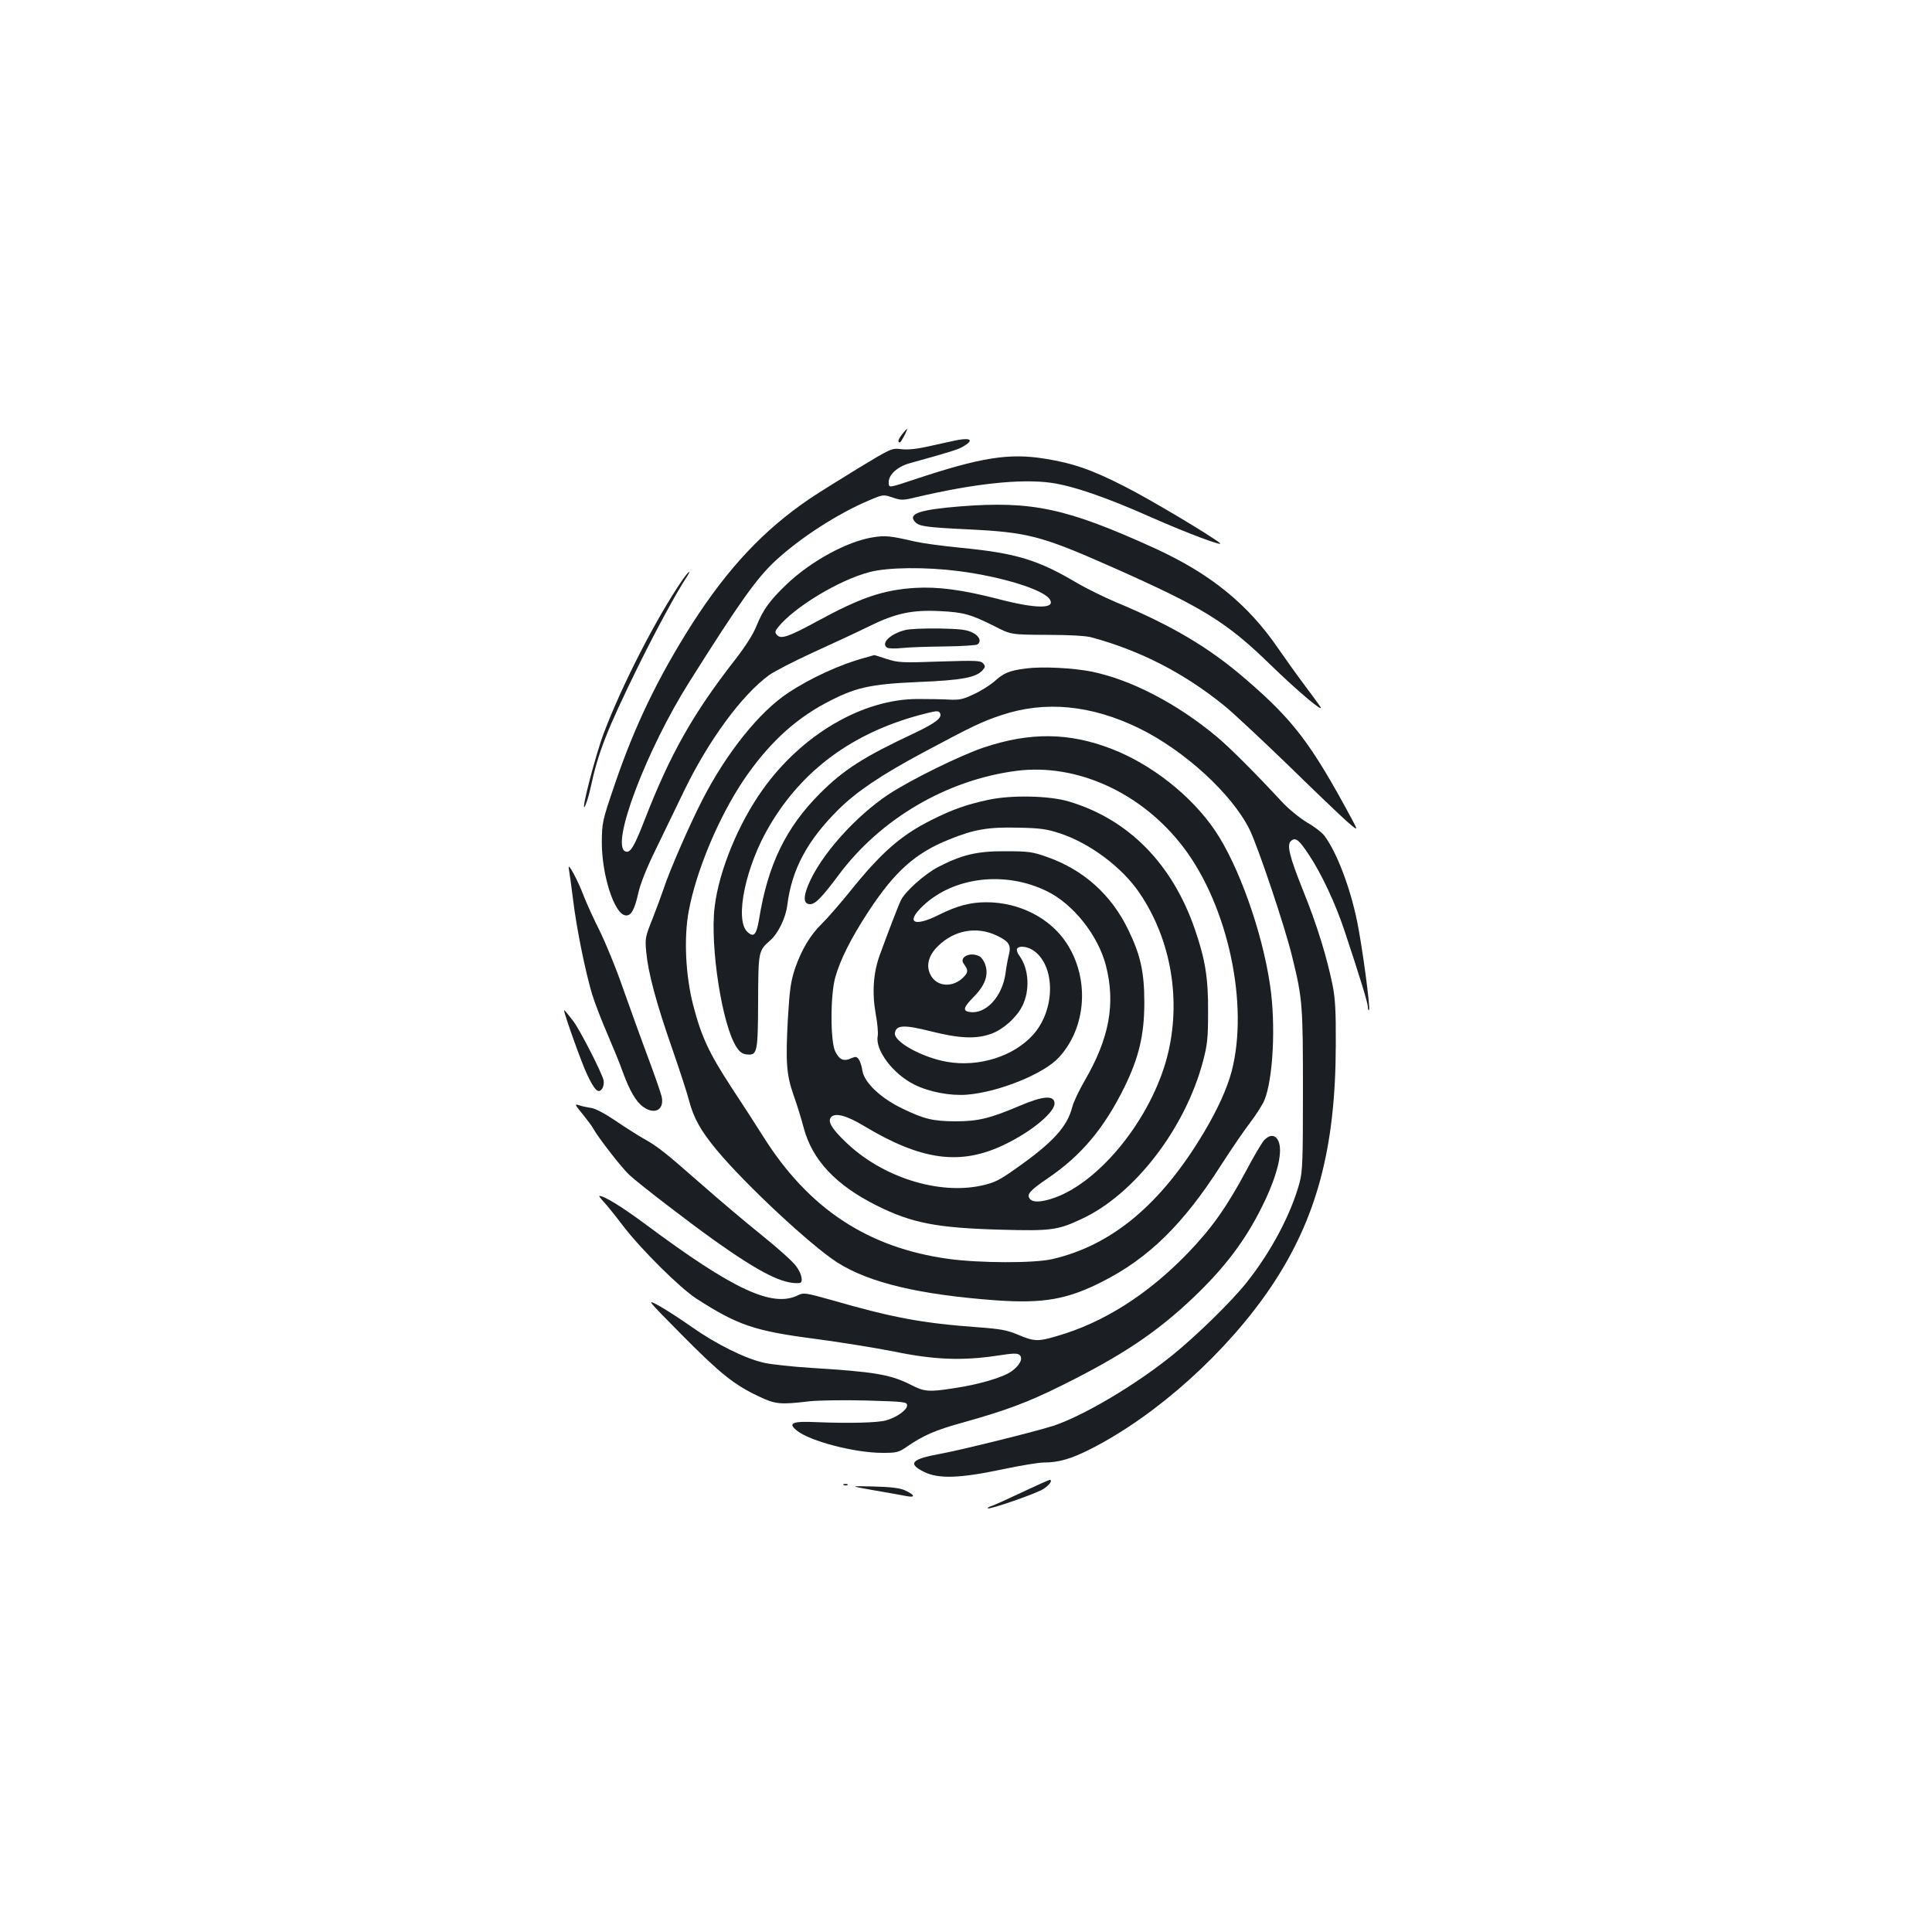 <?xml version="1.0" standalone="no"?>
<!DOCTYPE svg PUBLIC "-//W3C//DTD SVG 20010904//EN"
 "http://www.w3.org/TR/2001/REC-SVG-20010904/DTD/svg10.dtd">
<svg version="1.0" xmlns="http://www.w3.org/2000/svg"
 width="1000pt" height="1000pt" viewBox="0 0 1000 1000"
 preserveAspectRatio="xMidYMid meet">
<g transform="translate(0,1000) scale(0.1,-0.1)"
fill="#1b1f23" stroke="none">
<path d="M4671 7754 c-22 -27 -27 -44 -13 -44 6 1 43 70 36 70 -1 0 -12 -12
-23 -26z"/>
<path d="M4960 7723 c-14 -2 -74 -16 -134 -29 -78 -18 -124 -23 -160 -19 -51
6 -51 6 -226 -100 -96 -59 -209 -129 -250 -157 -237 -161 -422 -358 -607 -646
-176 -276 -299 -531 -401 -832 -65 -190 -66 -197 -67 -300 0 -169 64 -370 122
-378 29 -4 47 27 67 116 10 46 43 130 90 225 40 84 108 222 149 308 125 257
296 491 437 594 26 19 130 73 231 119 101 46 230 106 287 134 137 68 223 86
366 79 122 -6 160 -16 285 -79 84 -43 84 -43 270 -44 115 0 203 -5 231 -13
253 -69 477 -184 685 -352 44 -35 192 -174 330 -307 137 -134 276 -267 308
-295 58 -50 58 -50 21 19 -208 386 -300 507 -549 721 -188 162 -378 275 -671
397 -61 26 -148 69 -195 96 -205 122 -318 157 -609 185 -91 9 -194 23 -230 31
-133 31 -158 33 -221 23 -134 -21 -321 -123 -447 -243 -88 -84 -122 -131 -157
-217 -15 -39 -57 -105 -105 -167 -222 -284 -341 -494 -475 -840 -53 -136 -73
-169 -98 -159 -79 30 108 525 332 879 262 416 347 534 444 625 130 120 322
244 485 313 73 31 74 31 122 15 44 -15 54 -15 116 0 304 72 548 98 705 76 116
-17 283 -74 521 -180 181 -80 376 -153 352 -132 -36 32 -367 230 -491 292
-171 88 -271 122 -416 145 -185 30 -332 6 -672 -107 -139 -46 -135 -46 -135
-14 0 39 47 81 111 98 205 57 247 70 273 85 55 32 45 47 -24 35z m2 -679 c225
-29 443 -97 472 -147 30 -49 -71 -49 -269 3 -187 48 -311 64 -430 57 -166 -11
-280 -50 -506 -173 -149 -81 -188 -94 -208 -70 -11 13 -10 19 6 39 83 104 316
245 474 286 95 25 289 27 461 5z"/>
<path d="M4970 7379 c-210 -17 -272 -38 -234 -80 21 -23 50 -28 275 -39 311
-15 381 -34 749 -197 467 -207 589 -283 815 -503 141 -137 282 -256 259 -218
-4 7 -40 56 -79 108 -39 52 -102 140 -140 195 -158 230 -351 386 -640 518
-455 207 -632 245 -1005 216z"/>
<path d="M3532 6998 c-135 -197 -313 -544 -407 -793 -43 -114 -119 -408 -99
-381 7 11 21 53 30 95 40 187 84 300 249 636 92 186 196 378 249 458 10 15 16
27 13 27 -3 0 -19 -19 -35 -42z"/>
<path d="M4686 6739 c-77 -19 -128 -68 -95 -91 8 -5 43 -6 79 -2 36 4 135 7
220 8 86 1 161 6 168 10 24 15 12 44 -25 62 -30 15 -65 19 -173 21 -74 1 -152
-2 -174 -8z"/>
<path d="M4475 6595 c-124 -33 -281 -105 -395 -181 -150 -98 -323 -315 -447
-559 -67 -131 -170 -368 -198 -455 -10 -30 -36 -100 -57 -154 -38 -95 -40
-102 -33 -175 10 -106 51 -261 135 -501 39 -113 78 -232 86 -265 24 -92 61
-158 144 -258 147 -177 486 -493 623 -581 166 -106 428 -168 829 -197 239 -16
362 5 543 97 241 122 420 298 615 603 52 81 120 181 152 222 31 41 63 92 72
113 46 111 60 393 30 595 -40 277 -163 622 -285 802 -121 179 -328 343 -536
423 -220 85 -422 87 -661 7 -122 -41 -376 -166 -492 -242 -175 -116 -356 -320
-417 -471 -27 -66 -23 -98 11 -98 26 0 61 36 146 150 217 292 560 493 920 540
315 41 654 -115 868 -399 229 -304 337 -811 247 -1156 -23 -88 -73 -198 -144
-317 -221 -371 -476 -584 -784 -655 -95 -22 -376 -21 -538 1 -418 58 -724 260
-959 634 -36 57 -110 172 -165 255 -115 176 -155 262 -197 424 -40 154 -49
350 -23 488 39 209 154 483 283 676 124 183 257 309 422 398 156 83 229 100
485 111 221 9 296 23 330 60 15 17 16 22 4 36 -12 15 -35 16 -224 10 -195 -7
-215 -6 -275 13 -36 12 -65 21 -65 20 0 0 -23 -6 -50 -14z"/>
<path d="M5310 6540 c-85 -11 -115 -23 -163 -67 -22 -19 -69 -49 -106 -66 -57
-27 -75 -31 -131 -28 -36 2 -108 3 -160 3 -285 0 -600 -184 -803 -470 -125
-175 -226 -420 -248 -606 -25 -203 39 -616 114 -727 16 -25 31 -35 54 -37 53
-5 56 13 57 278 1 257 2 259 62 312 42 37 81 117 89 183 23 184 103 335 266
496 94 93 222 179 439 295 256 137 305 160 405 193 225 75 463 52 710 -68 235
-115 480 -339 572 -523 43 -86 187 -514 222 -663 53 -215 55 -250 55 -690 0
-358 -2 -418 -17 -475 -45 -166 -149 -361 -276 -520 -80 -100 -261 -276 -381
-373 -194 -157 -462 -315 -618 -367 -86 -28 -476 -125 -585 -145 -151 -27
-171 -51 -83 -94 73 -36 183 -33 401 13 94 20 191 36 217 36 78 0 143 19 245
71 342 174 708 504 935 843 233 349 331 714 332 1246 1 179 -3 243 -17 313
-30 146 -81 312 -152 487 -72 180 -86 238 -62 258 23 19 40 6 91 -71 66 -99
138 -253 185 -394 80 -241 121 -374 121 -395 0 -12 3 -19 6 -16 8 9 -35 330
-62 461 -37 178 -105 355 -168 440 -11 16 -52 48 -91 70 -39 24 -96 70 -130
107 -140 151 -265 276 -336 336 -206 172 -444 296 -650 338 -95 19 -256 27
-339 16z m-445 -230 c15 -24 -23 -53 -133 -105 -262 -123 -364 -188 -488 -312
-176 -176 -270 -369 -315 -651 -14 -82 -28 -97 -62 -64 -65 65 -7 340 115 546
170 290 430 481 778 575 88 23 97 24 105 11z"/>
<path d="M5115 5860 c-112 -24 -186 -50 -295 -105 -158 -79 -261 -170 -422
-371 -53 -65 -117 -139 -143 -164 -61 -59 -107 -137 -140 -233 -22 -66 -28
-109 -37 -260 -12 -224 -8 -289 30 -397 17 -47 40 -122 52 -168 45 -167 166
-296 378 -402 182 -91 312 -116 647 -125 254 -7 291 -2 412 55 275 127 538
469 630 818 22 83 26 119 26 252 1 178 -14 272 -69 432 -117 338 -343 567
-650 659 -102 31 -300 35 -419 9z m370 -173 c156 -51 324 -177 413 -309 165
-243 218 -559 143 -849 -84 -319 -346 -645 -584 -729 -66 -23 -110 -25 -126
-6 -19 23 -2 43 92 107 174 118 292 259 398 474 74 152 102 269 102 435 0 157
-19 245 -82 375 -88 184 -233 314 -426 381 -71 25 -94 28 -210 28 -148 1 -226
-18 -350 -82 -70 -37 -170 -126 -192 -172 -13 -26 -67 -167 -110 -285 -33 -91
-40 -195 -20 -305 9 -47 13 -98 10 -113 -14 -71 78 -195 188 -250 77 -39 188
-60 274 -53 163 13 397 107 475 192 143 154 161 406 42 590 -85 132 -246 214
-417 214 -83 0 -153 -19 -245 -65 -131 -66 -175 -40 -81 48 159 149 425 180
640 74 136 -66 265 -229 305 -384 51 -198 18 -377 -110 -597 -29 -50 -58 -111
-64 -136 -26 -102 -100 -183 -287 -315 -90 -64 -114 -76 -180 -91 -225 -50
-518 43 -706 225 -72 69 -94 106 -76 128 21 25 80 10 171 -45 298 -179 499
-206 726 -97 144 69 267 172 260 218 -5 39 -62 34 -181 -17 -153 -65 -215 -80
-332 -80 -116 1 -160 11 -274 66 -111 53 -197 134 -207 195 -3 24 -12 50 -19
60 -11 15 -17 15 -40 5 -38 -17 -60 -8 -82 36 -25 52 -26 287 0 382 25 91 82
205 174 345 135 205 241 300 416 370 128 52 202 65 357 61 113 -2 148 -7 215
-29z m-329 -528 c66 -31 79 -50 66 -101 -6 -24 -14 -65 -17 -93 -16 -122 -101
-216 -186 -203 -37 5 -33 24 20 77 59 60 79 113 61 167 -6 19 -20 39 -30 44
-47 25 -107 -3 -82 -38 24 -33 24 -43 1 -68 -56 -59 -143 -53 -174 13 -23 47
-8 100 41 147 84 82 198 102 300 55z m199 -83 c109 -83 106 -303 -6 -430 -100
-113 -282 -171 -447 -142 -128 22 -277 104 -270 149 6 42 47 44 186 9 151 -38
236 -41 315 -12 61 23 128 83 158 142 41 81 35 193 -14 260 -11 14 -16 31 -13
37 12 19 58 12 91 -13z"/>
<path d="M2944 5505 c3 -16 13 -88 22 -160 18 -151 64 -375 99 -492 14 -46 50
-138 79 -205 29 -68 66 -157 80 -198 35 -95 68 -153 105 -179 60 -43 110 -15
96 52 -4 18 -36 111 -72 207 -36 96 -94 258 -130 359 -35 102 -90 234 -120
295 -31 61 -66 139 -79 172 -33 88 -87 188 -80 149z"/>
<path d="M2920 4769 c0 -18 93 -278 119 -331 39 -82 58 -100 77 -74 8 11 11
30 8 45 -9 39 -122 260 -157 306 -39 50 -47 60 -47 54z"/>
<path d="M3015 4234 c24 -30 50 -64 56 -76 23 -43 147 -203 186 -239 49 -46
307 -244 443 -341 237 -168 354 -226 438 -219 21 2 13 47 -17 87 -15 22 -94
93 -175 158 -81 65 -222 184 -314 265 -196 172 -228 197 -305 240 -31 18 -96
59 -144 92 -50 34 -101 61 -122 64 -20 3 -48 9 -63 14 -25 8 -24 5 17 -45z"/>
<path d="M6543 4098 c-12 -13 -54 -84 -93 -158 -100 -187 -178 -297 -300 -424
-209 -217 -440 -363 -681 -432 -99 -29 -116 -28 -206 10 -50 21 -88 28 -200
36 -288 21 -440 49 -759 141 -132 37 -144 39 -171 26 -133 -68 -335 26 -793
367 -120 89 -212 146 -238 146 -3 0 8 -15 24 -32 17 -18 61 -73 99 -123 94
-123 295 -322 380 -377 215 -138 300 -167 615 -208 129 -17 314 -47 410 -66
203 -42 351 -48 530 -21 85 13 107 14 118 3 19 -18 -1 -55 -44 -85 -44 -31
-171 -68 -294 -86 -135 -21 -155 -19 -229 19 -103 52 -189 66 -515 86 -92 6
-200 17 -240 26 -97 21 -250 97 -376 186 -58 41 -134 90 -170 110 -65 35 -65
35 120 -152 197 -199 269 -257 396 -317 87 -42 112 -44 264 -26 48 5 176 7
295 4 200 -6 210 -7 210 -26 0 -23 -53 -61 -109 -77 -44 -12 -188 -16 -359 -9
-127 6 -151 -5 -102 -44 68 -55 300 -115 443 -115 74 0 83 2 129 34 82 56 145
84 280 121 232 65 342 106 521 195 312 155 491 275 681 456 160 153 266 292
354 470 74 149 106 271 87 330 -14 41 -45 46 -77 12z"/>
<path d="M5290 2276 c-74 -35 -145 -67 -158 -71 -13 -4 -21 -9 -19 -12 8 -8
256 78 289 101 31 20 48 46 31 46 -4 0 -69 -29 -143 -64z"/>
<path d="M4368 2313 c7 -3 16 -2 19 1 4 3 -2 6 -13 5 -11 0 -14 -3 -6 -6z"/>
<path d="M4525 2286 c72 -12 147 -26 168 -30 48 -9 42 7 -11 31 -26 11 -74 17
-162 19 -125 3 -125 3 5 -20z"/>
</g>
</svg>
